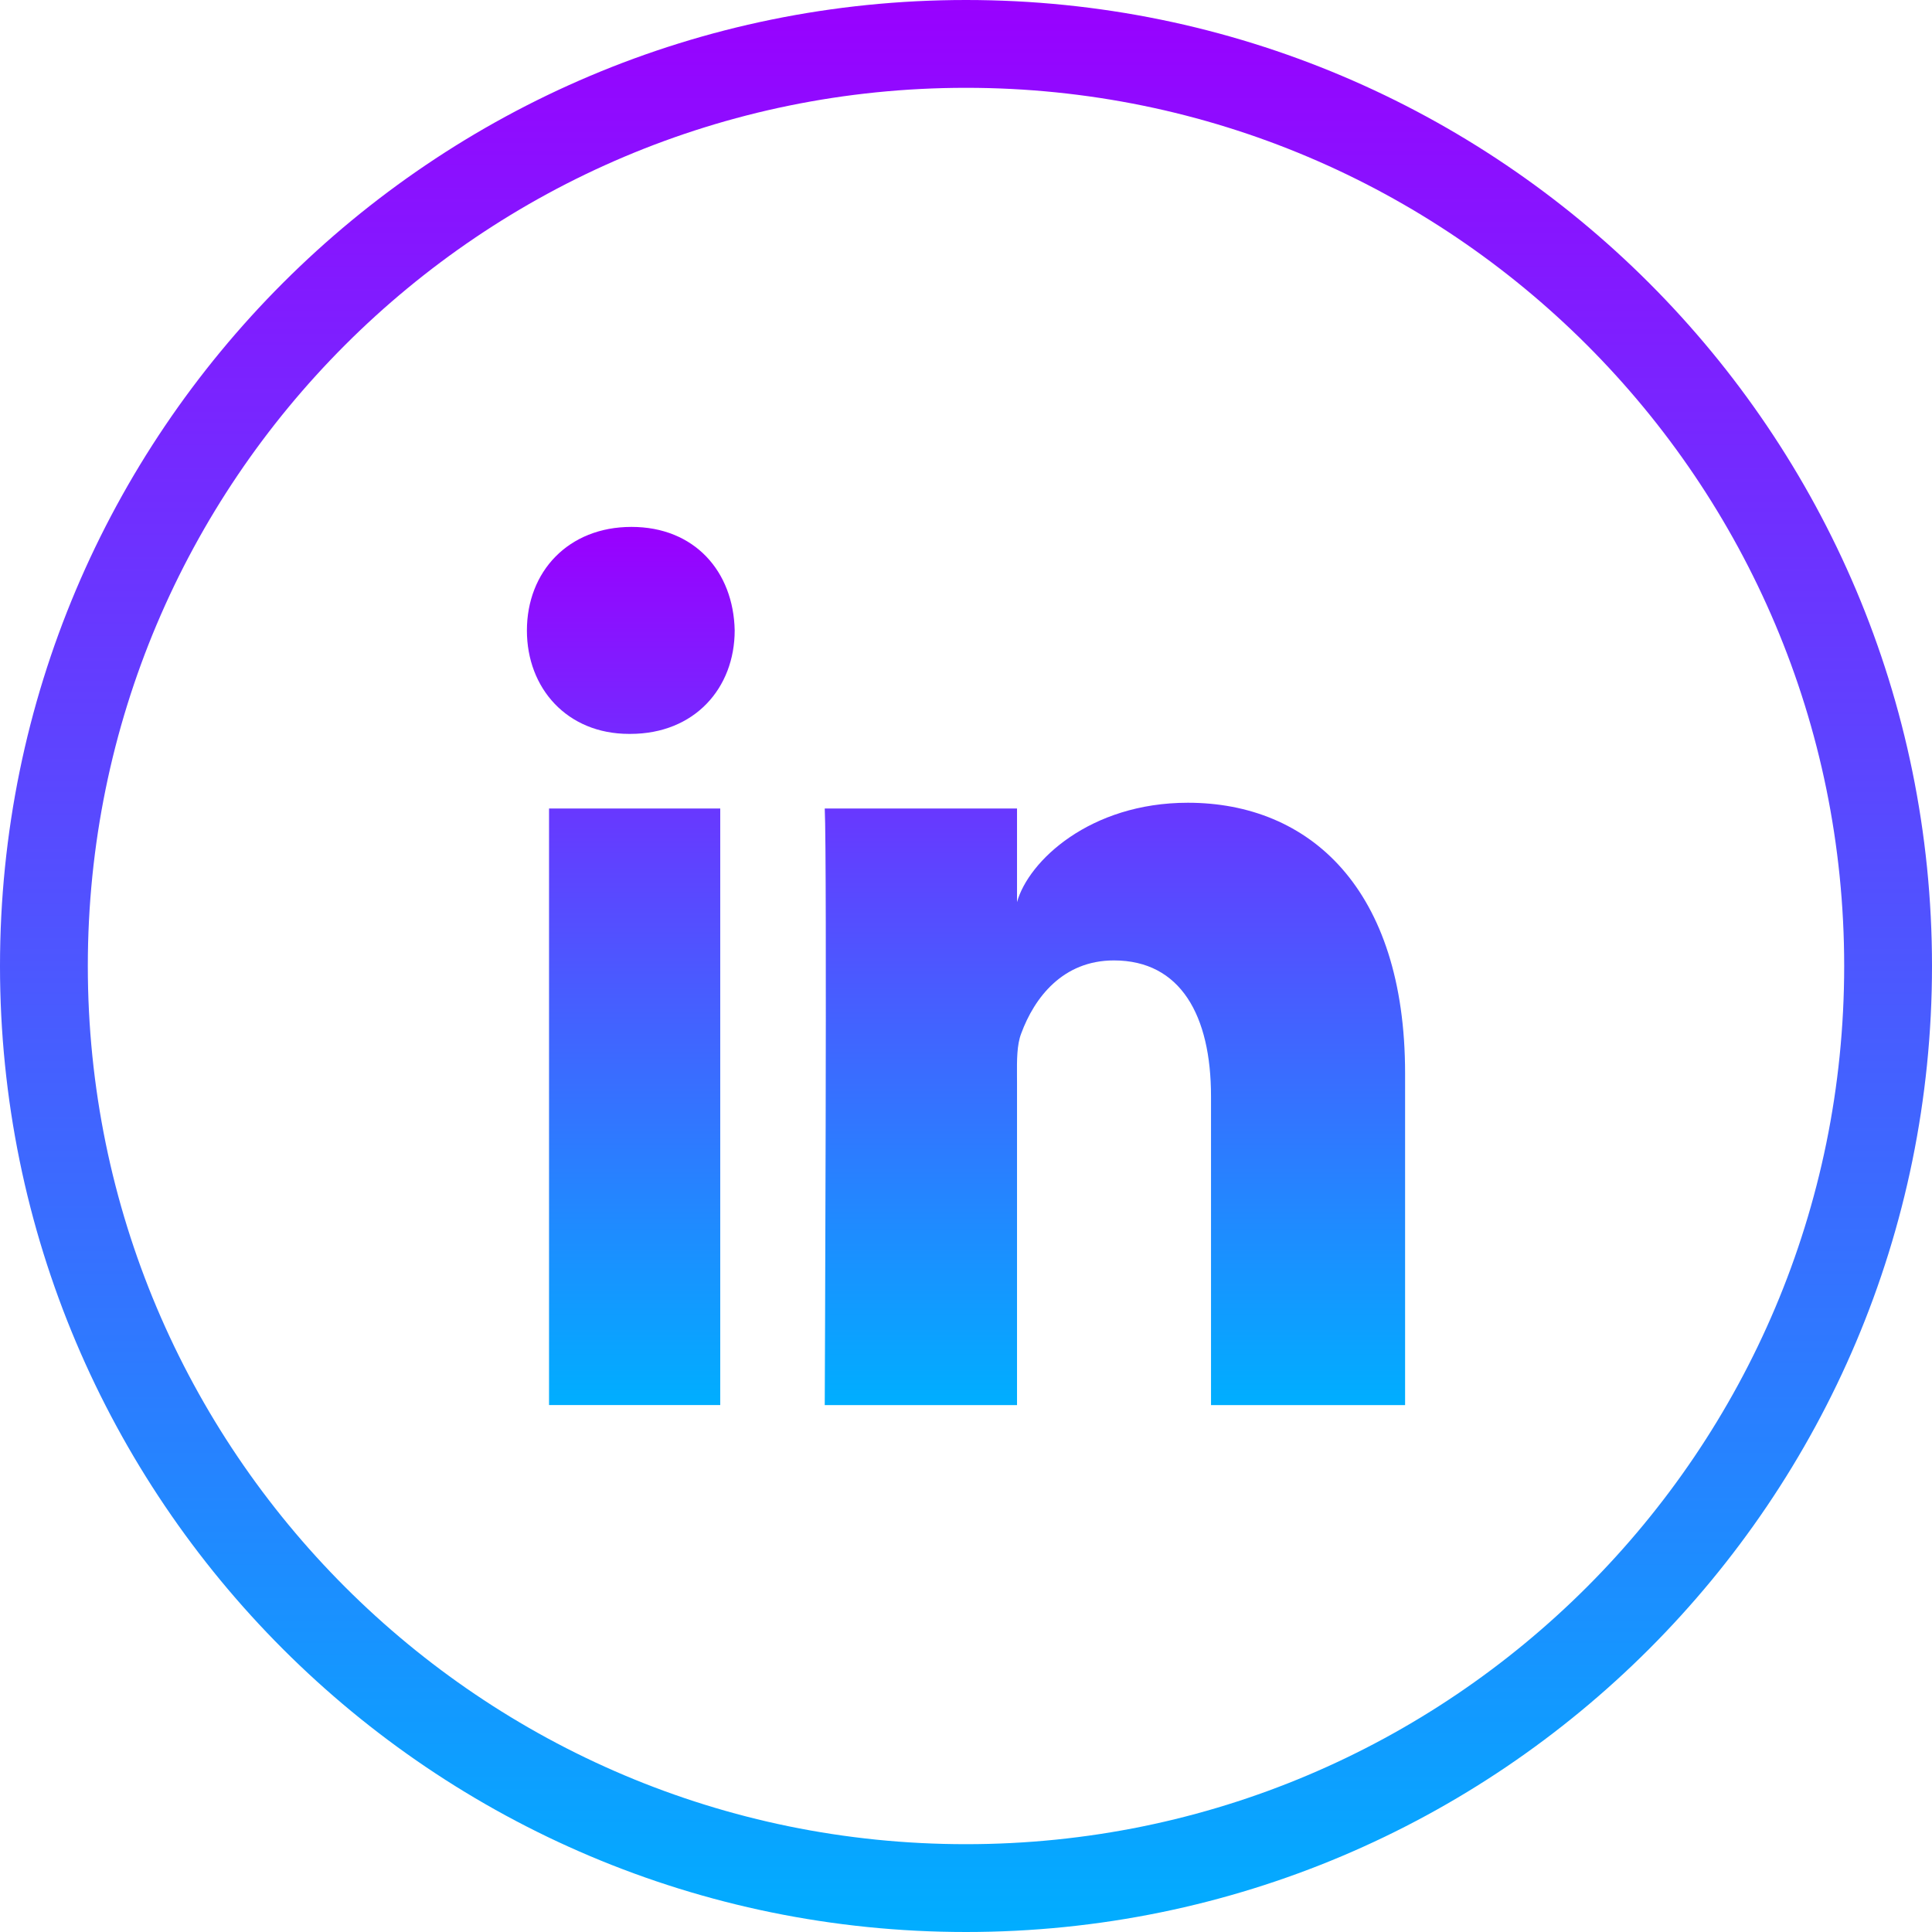 <?xml version="1.0" encoding="utf-8" ?>
<svg xmlns="http://www.w3.org/2000/svg" xmlns:xlink="http://www.w3.org/1999/xlink" width="44" height="44">
	<defs>
		<clipPath id="clip_0">
			<path d="M44 22C44 34.15 34.15 44 22 44C9.85 44 0 34.15 0 22C0 9.85 9.85 0 22 0C34.15 0 44 9.85 44 22Z" clip-rule="evenodd"/>
		</clipPath>
		<linearGradient id="grad1" x1="0%" y1="100%" x2="0%" y2="0%">
			<stop offset="0%" style="stop-color:rgb(0, 174, 255);stop-opacity:1" />
			<stop offset="100%" style="stop-color:rgb(153, 0, 255);stop-opacity:1" />
		</linearGradient>
	</defs>
	<g clip-path="url(#clip_0)">
		<path fill="none" stroke="url(#grad1)" stroke-width="4" stroke-linecap="round" stroke-linejoin="round" d="M22 44C34.15 44 44 34.15 44 22C44 9.85 34.15 0 22 0C9.85 0 0 9.85 0 22C0 34.15 9.85 44 22 44Z"/>
	</g>
	<defs>
		<clipPath id="clip_1">
			<rect x="-400" y="-40" width="664" height="584" clip-rule="evenodd"/>
		</clipPath>
	</defs>
	<g clip-path="url(#clip_1)">
		<path fill="url(#grad1)" stroke="none" transform="translate(12 12)" d="M2.354 4.714L2.326 4.714C0.915 4.714 0 3.675 0 2.36C0 1.018 0.942 0 2.381 0C3.819 0 4.704 1.015 4.732 2.356C4.732 3.671 3.819 4.714 2.354 4.714ZM15.58 20L20 20L20 12.445C20 8.238 17.823 6.282 15.053 6.282C12.82 6.282 11.421 7.613 11.162 8.545L11.162 6.413L6.783 6.413C6.839 7.545 6.783 20 6.783 20L11.162 20L11.162 12.648C11.162 12.599 11.162 12.55 11.161 12.502C11.159 12.142 11.158 11.795 11.257 11.538C11.558 10.72 12.205 9.873 13.368 9.873C14.888 9.873 15.58 11.128 15.58 12.968L15.58 20ZM0.504 6.413L4.403 6.413L4.403 19.999L0.504 19.999L0.504 6.413Z" fill-rule="evenodd"/>
	</g>

</svg>